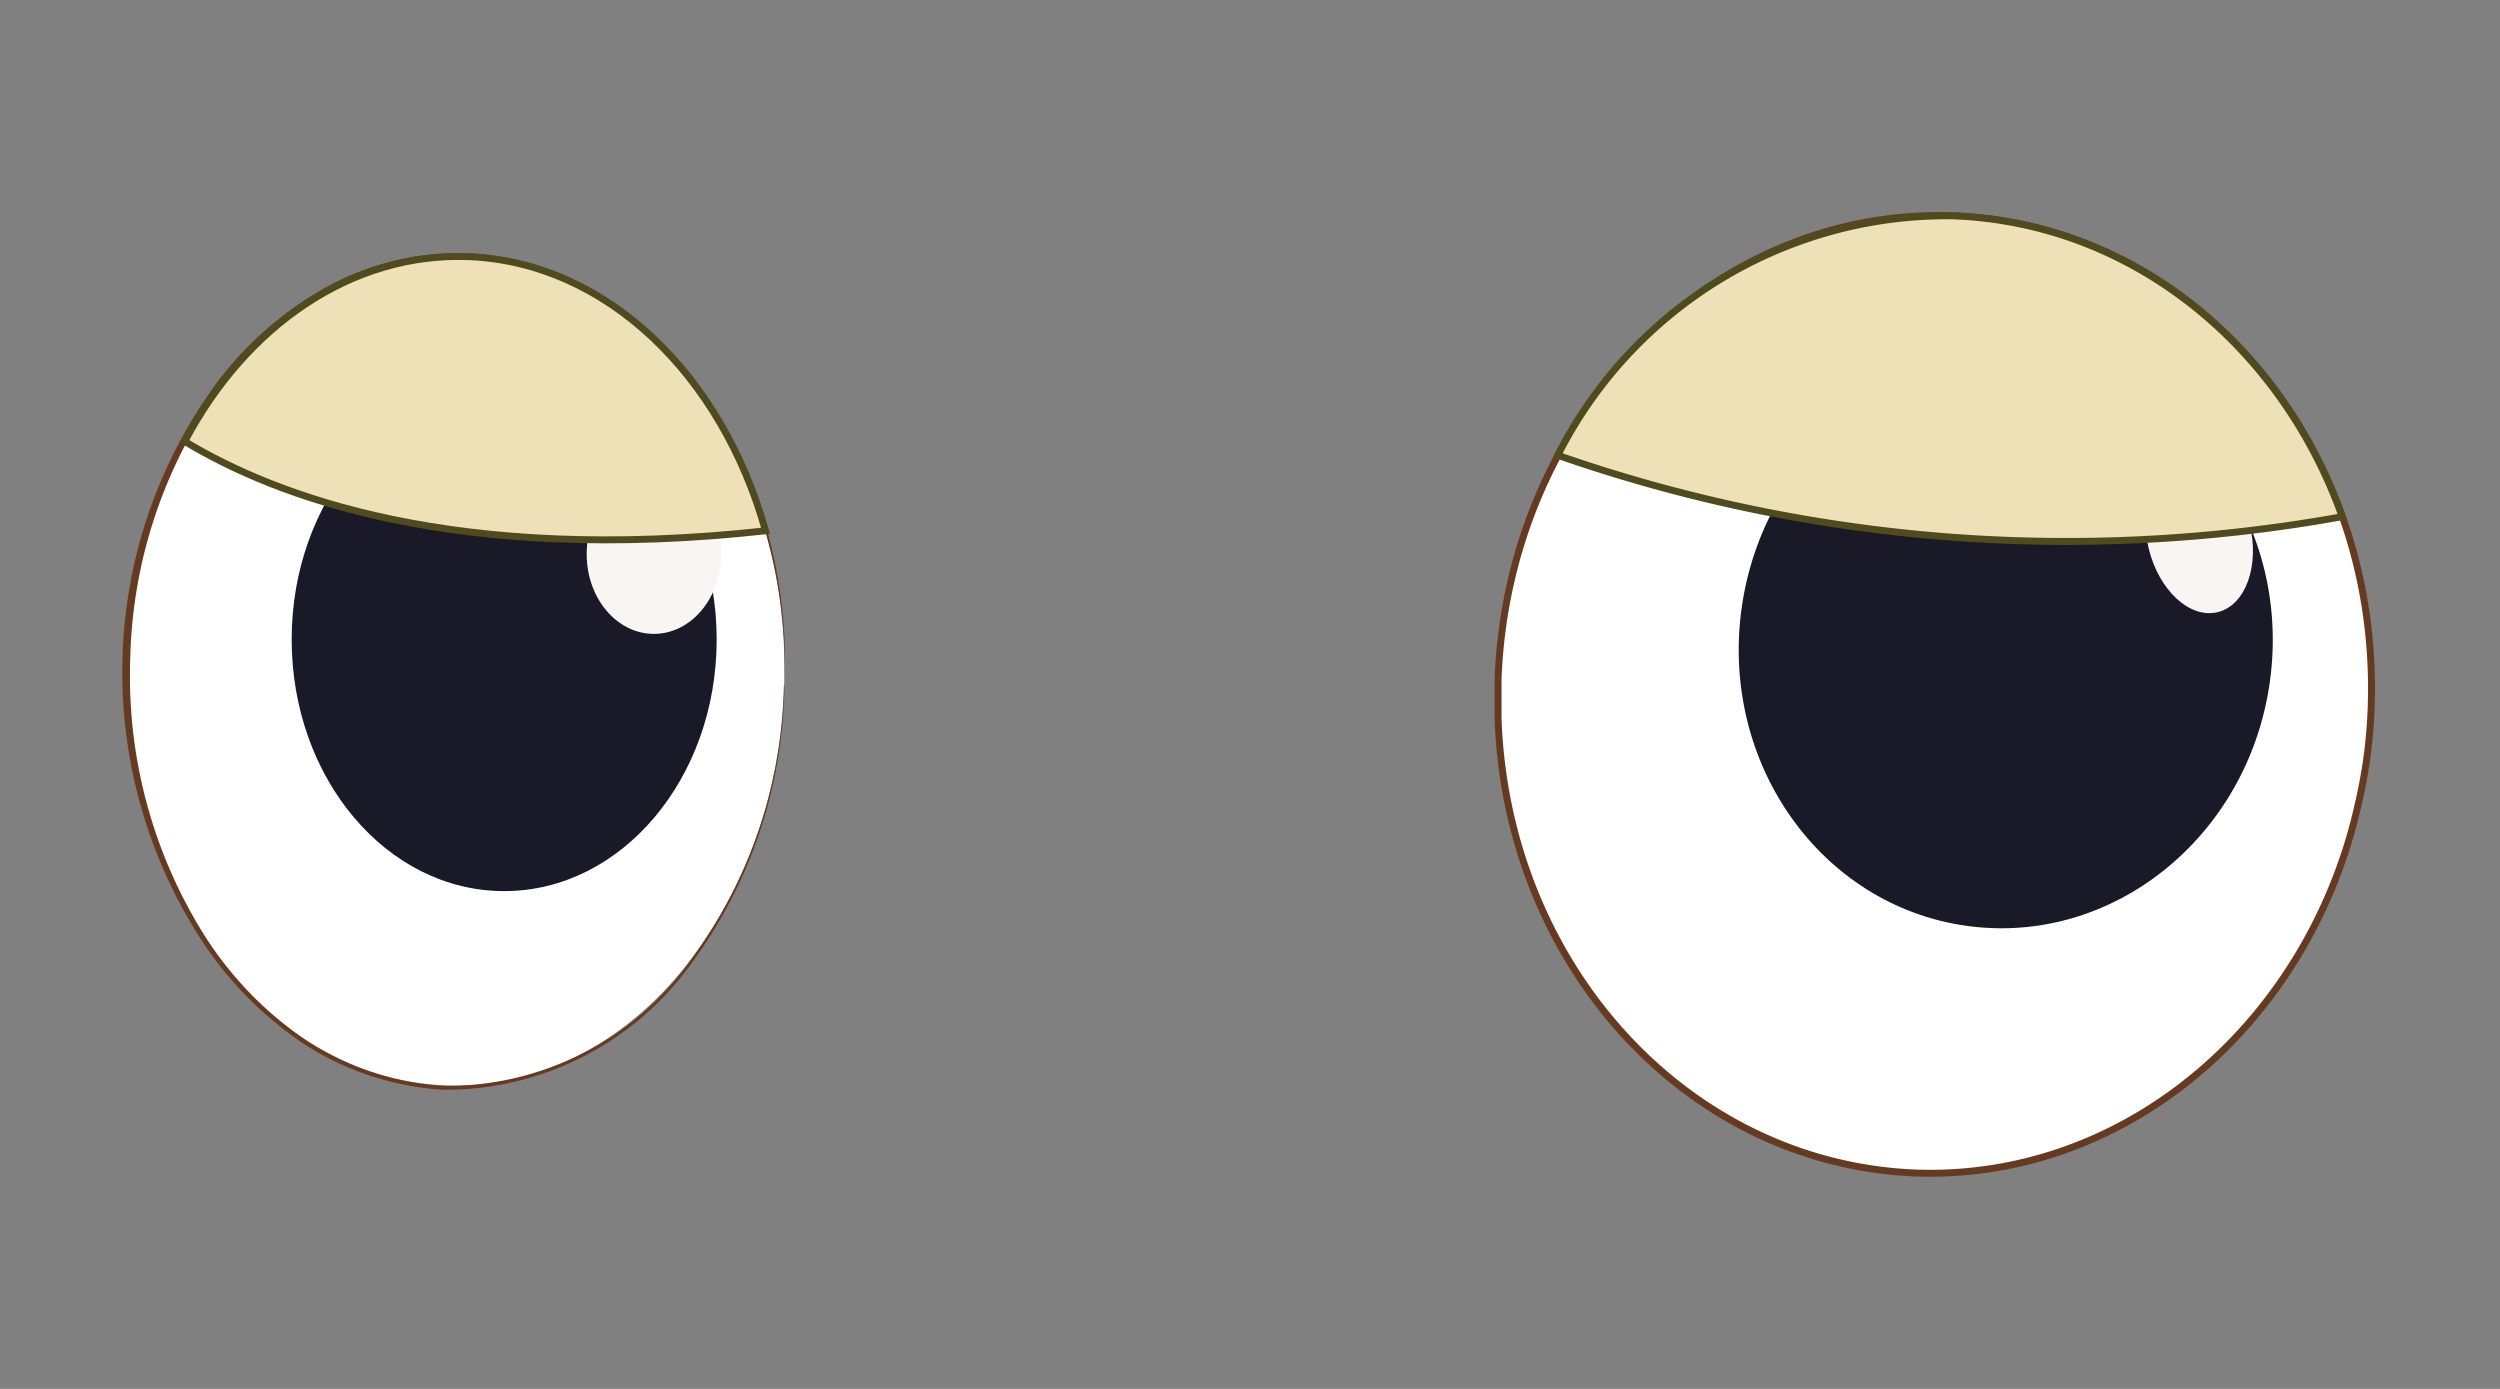 <svg id="Layer_1" data-name="Layer 1" xmlns="http://www.w3.org/2000/svg" viewBox="0 0 90 50"><rect x="0" y="0" width="90" height="50" fill="#808080" stroke="none"/><defs><style>.cls-1,.cls-4{fill:#fff;}.cls-1{stroke:#663a21;}.cls-1,.cls-6{stroke-miterlimit:10;stroke-width:0.25px;}.cls-2{fill:#191928;}.cls-3{fill:#f9f5f2;}.cls-5{fill:#663a21;}.cls-6{fill:#eee1b7;stroke:#4f4b1e;}</style></defs><path class="cls-1" d="M85.36,25.53a17.66,17.66,0,0,1-.45,3.36C83.19,36.74,76.62,42.48,69,42.23c-8.26-.31-14.77-7.48-15.07-16.38,0-.47,0-.93,0-1.39.35-9.51,7.68-17,16.38-16.69S85.73,16,85.36,25.53Z"/><ellipse class="cls-2" cx="72.2" cy="23.22" rx="10.21" ry="9.6" transform="translate(39.26 91.53) rotate(-82.08)"/><ellipse class="cls-3" cx="79.17" cy="19.31" rx="1.87" ry="2.81" transform="translate(-2.32 19.34) rotate(-13.73)"/><path class="cls-4" d="M28.23,24.67a18.47,18.47,0,0,1-.66,4.4c-1.69,6-6.3,10.27-11.59,10-5.85-.26-10.58-5.89-11.26-13a17.35,17.35,0,0,1-.08-2.4C4.89,15.43,10.36,9,16.89,9.24S28.48,16.42,28.23,24.67Z"/><path class="cls-5" d="M28.24,24.67A17.13,17.13,0,0,1,25,34.53a10.89,10.89,0,0,1-9.06,4.7,10.36,10.36,0,0,1-5-1.65,13.19,13.19,0,0,1-3.71-3.77A17.75,17.75,0,0,1,4.41,23.68a17.53,17.53,0,0,1,3.41-9.92,12.55,12.55,0,0,1,4-3.46A9.8,9.8,0,0,1,17,9.13a10.07,10.07,0,0,1,5,1.7,12.8,12.8,0,0,1,3.66,3.78A17.56,17.56,0,0,1,28.24,24.67Zm0,0a17.67,17.67,0,0,0-2.69-10,12.6,12.6,0,0,0-3.65-3.73A10,10,0,0,0,17,9.27a9.6,9.6,0,0,0-5.06,1.18A12.4,12.4,0,0,0,8,13.87a17.39,17.39,0,0,0-3.31,9.82,17.55,17.55,0,0,0,2.68,10A13,13,0,0,0,11,37.44a10.16,10.16,0,0,0,4.92,1.65,10.75,10.75,0,0,0,9-4.61A17.08,17.08,0,0,0,28.22,24.67Z"/><ellipse class="cls-2" cx="18.15" cy="23.02" rx="7.65" ry="9.06"/><ellipse class="cls-3" cx="23.54" cy="19.95" rx="2.42" ry="2.87"/><path class="cls-6" d="M27.56,19.11C16.39,20.33,9.92,17.87,6.65,15.89c2.2-4.16,6-6.82,10.24-6.65C21.86,9.45,26,13.53,27.56,19.11Z"/><path class="cls-6" d="M84.32,18.6a55.63,55.63,0,0,1-28.24-2.21A15.7,15.7,0,0,1,70.29,7.77C76.73,8,82.12,12.43,84.32,18.6Z"/></svg>